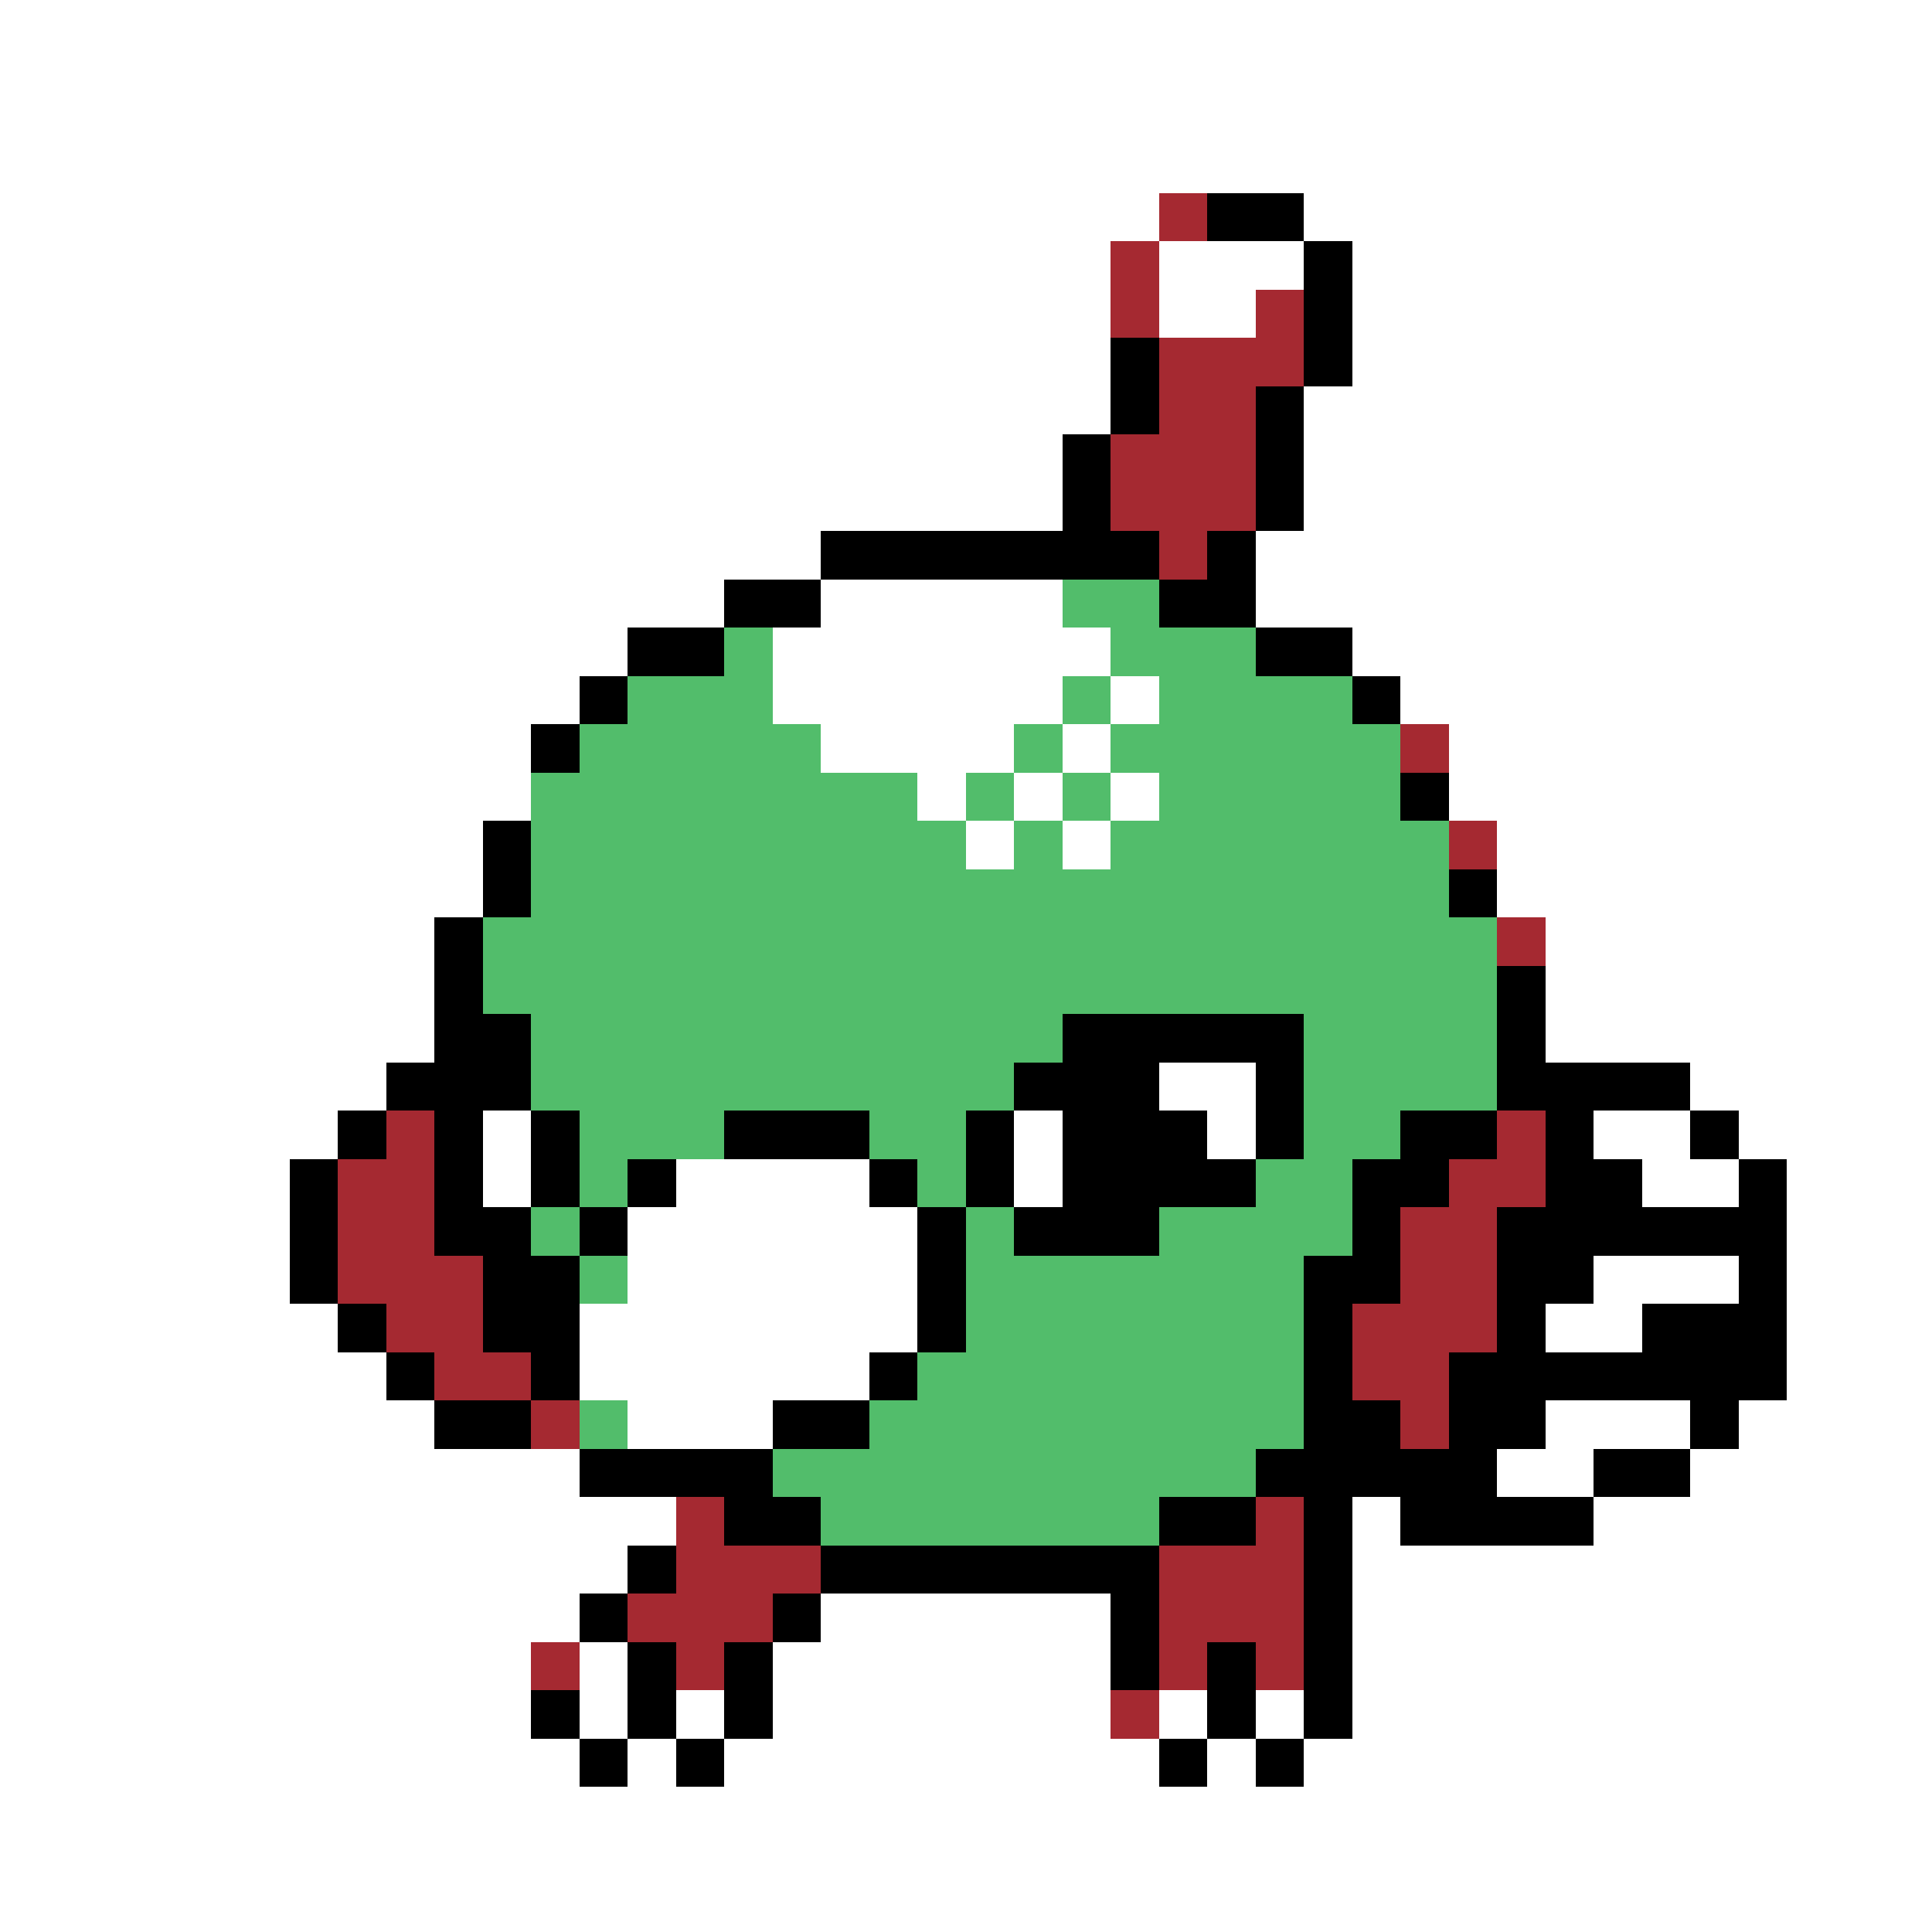 <svg xmlns="http://www.w3.org/2000/svg" viewBox="0 -0.5 40 40" shape-rendering="crispEdges">
<rect x="0" y="-0.5" width="40" height="40" fill="#808080" stroke="none"/>
<path stroke="#ffffff" d="M0 0h40M0 1h40M0 2h40M0 3h40M0 4h24M27 4h13M0 5h23M24 5h3M28 5h12M0 6h23M24 6h2M28 6h12M0 7h23M28 7h12M0 8h23M27 8h13M0 9h22M27 9h13M0 10h22M27 10h13M0 11h17M26 11h14M0 12h15M17 12h5M26 12h14M0 13h13M16 13h7M28 13h12M0 14h12M16 14h6M23 14h1M29 14h11M0 15h11M17 15h4M22 15h1M30 15h10M0 16h11M19 16h1M21 16h1M23 16h1M30 16h10M0 17h10M20 17h1M22 17h1M31 17h9M0 18h10M31 18h9M0 19h9M32 19h8M0 20h9M32 20h8M0 21h9M32 21h8M0 22h8M24 22h2M35 22h5M0 23h7M10 23h1M21 23h1M25 23h1M33 23h2M36 23h4M0 24h6M10 24h1M14 24h4M21 24h1M34 24h2M37 24h3M0 25h6M13 25h6M37 25h3M0 26h6M13 26h6M33 26h3M37 26h3M0 27h7M12 27h7M32 27h2M37 27h3M0 28h8M12 28h6M37 28h3M0 29h9M13 29h3M32 29h3M36 29h4M0 30h12M31 30h2M35 30h5M0 31h14M28 31h1M33 31h7M0 32h13M28 32h12M0 33h12M17 33h6M28 33h12M0 34h11M12 34h1M16 34h7M28 34h12M0 35h11M12 35h1M14 35h1M16 35h7M24 35h1M26 35h1M28 35h12M0 36h12M13 36h1M15 36h9M25 36h1M27 36h13M0 37h40M0 38h40M0 39h40" />
<path stroke="#a52931" d="M24 4h1M23 5h1M23 6h1M26 6h1M24 7h3M24 8h2M23 9h3M23 10h3M24 11h1M29 15h1M30 17h1M31 19h1M8 23h1M31 23h1M7 24h2M30 24h2M7 25h2M29 25h2M7 26h3M29 26h2M8 27h2M28 27h3M9 28h2M28 28h2M11 29h1M29 29h1M14 31h1M26 31h1M14 32h3M24 32h3M13 33h3M24 33h3M11 34h1M14 34h1M24 34h1M26 34h1M23 35h1" />
<path stroke="#000000" d="M25 4h2M27 5h1M27 6h1M23 7h1M27 7h1M23 8h1M26 8h1M22 9h1M26 9h1M22 10h1M26 10h1M17 11h7M25 11h1M15 12h2M24 12h2M13 13h2M26 13h2M12 14h1M28 14h1M11 15h1M29 16h1M10 17h1M10 18h1M30 18h1M9 19h1M9 20h1M31 20h1M9 21h2M22 21h5M31 21h1M8 22h3M21 22h3M26 22h1M31 22h4M7 23h1M9 23h1M11 23h1M15 23h3M20 23h1M22 23h3M26 23h1M29 23h2M32 23h1M35 23h1M6 24h1M9 24h1M11 24h1M13 24h1M18 24h1M20 24h1M22 24h4M28 24h2M32 24h2M36 24h1M6 25h1M9 25h2M12 25h1M19 25h1M21 25h3M28 25h1M31 25h6M6 26h1M10 26h2M19 26h1M27 26h2M31 26h2M36 26h1M7 27h1M10 27h2M19 27h1M27 27h1M31 27h1M34 27h3M8 28h1M11 28h1M18 28h1M27 28h1M30 28h7M9 29h2M16 29h2M27 29h2M30 29h2M35 29h1M12 30h4M26 30h5M33 30h2M15 31h2M24 31h2M27 31h1M29 31h4M13 32h1M17 32h7M27 32h1M12 33h1M16 33h1M23 33h1M27 33h1M13 34h1M15 34h1M23 34h1M25 34h1M27 34h1M11 35h1M13 35h1M15 35h1M25 35h1M27 35h1M12 36h1M14 36h1M24 36h1M26 36h1" />
<path stroke="#52bd6b" d="M22 12h2M15 13h1M23 13h3M13 14h3M22 14h1M24 14h4M12 15h5M21 15h1M23 15h6M11 16h8M20 16h1M22 16h1M24 16h5M11 17h9M21 17h1M23 17h7M11 18h19M10 19h21M10 20h21M11 21h11M27 21h4M11 22h10M27 22h4M12 23h3M18 23h2M27 23h2M12 24h1M19 24h1M26 24h2M11 25h1M20 25h1M24 25h4M12 26h1M20 26h7M20 27h7M19 28h8M12 29h1M18 29h9M16 30h10M17 31h7" />
</svg>